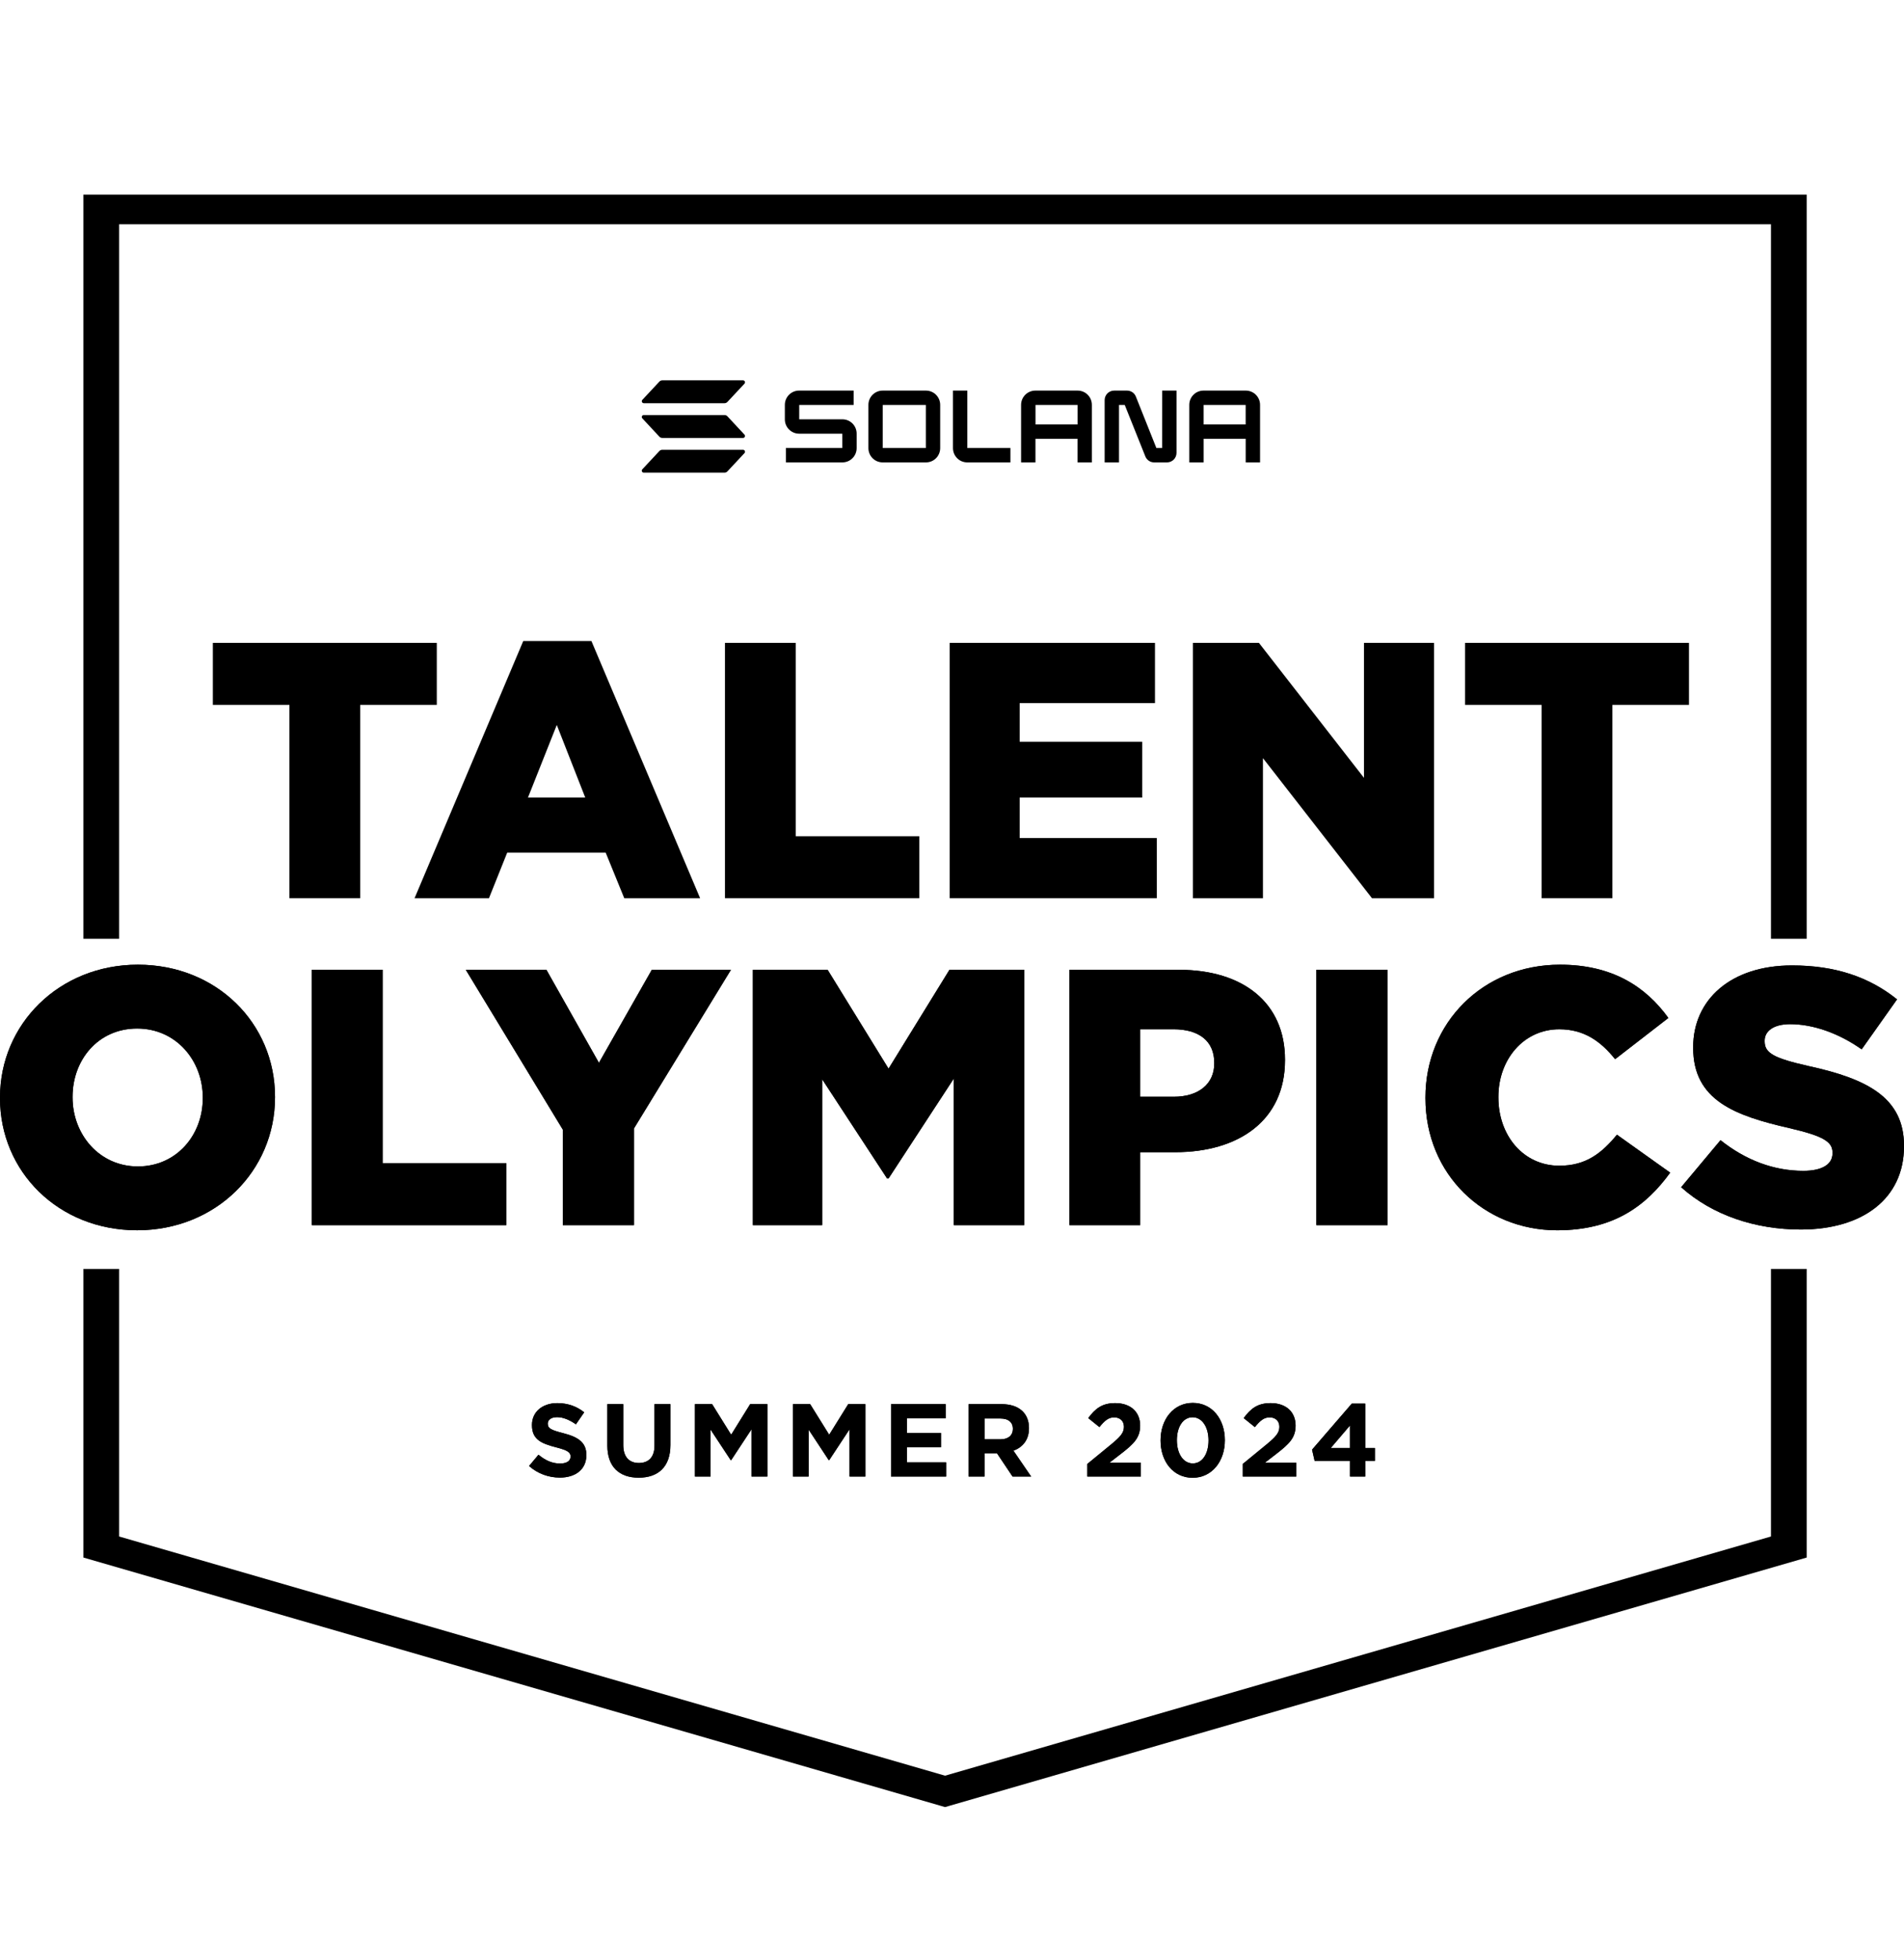 <svg viewBox="0 0 137 141" fill="none" xmlns="http://www.w3.org/2000/svg"><path d="M130 14V67.536H127.428V16.133H8.572V67.536H6V14H130ZM127.428 91.287V110.534L68 127.741L8.572 110.534V91.287H6V112.048L67.614 129.888L68 130L130 112.048V91.287H127.428Z" fill="black"></path><path d="M40.278 106.296C39.489 106.296 38.693 106.02 38.068 105.463L38.745 104.652C39.215 105.039 39.705 105.285 40.3 105.285C40.77 105.285 41.052 105.099 41.052 104.793V104.778C41.052 104.488 40.873 104.339 40.003 104.116C38.954 103.848 38.277 103.557 38.277 102.523V102.509C38.277 101.563 39.036 100.938 40.1 100.938C40.859 100.938 41.507 101.176 42.035 101.601L41.44 102.464C40.978 102.144 40.525 101.95 40.085 101.95C39.646 101.95 39.416 102.152 39.416 102.404V102.419C39.416 102.761 39.639 102.872 40.539 103.104C41.596 103.379 42.191 103.759 42.191 104.666V104.682C42.191 105.716 41.402 106.297 40.278 106.297V106.296Z" fill="black"></path><path d="M45.956 106.303C44.557 106.303 43.701 105.522 43.701 103.988V101.012H44.847V103.959C44.847 104.808 45.271 105.246 45.97 105.246C46.67 105.246 47.094 104.822 47.094 103.996V101.012H48.239V103.951C48.239 105.529 47.354 106.303 45.955 106.303H45.956Z" fill="black"></path><path d="M54.075 106.221V102.82L52.609 105.045H52.579L51.128 102.843V106.221H50.004V101.012H51.24L52.609 103.214L53.978 101.012H55.214V106.221H54.075Z" fill="black"></path><path d="M61.129 106.221V102.82L59.663 105.045H59.633L58.182 102.843V106.221H57.059V101.012H58.294L59.663 103.214L61.033 101.012H62.268V106.221H61.129Z" fill="black"></path><path d="M64.113 106.221V101.012H68.043V102.032H65.252V103.088H67.708V104.108H65.252V105.202H68.08V106.222H64.114L64.113 106.221Z" fill="black"></path><path d="M72.857 106.221L71.74 104.554H70.839V106.221H69.694V101.012H72.075C73.303 101.012 74.039 101.659 74.039 102.731V102.746C74.039 103.587 73.585 104.115 72.922 104.361L74.195 106.221H72.856H72.857ZM72.88 102.79C72.88 102.299 72.537 102.046 71.979 102.046H70.84V103.542H72.001C72.559 103.542 72.88 103.244 72.88 102.806V102.791V102.79Z" fill="black"></path><path d="M79.107 102.664L78.303 102.017C78.817 101.318 79.315 100.938 80.245 100.938C81.354 100.938 82.038 101.578 82.038 102.553C82.038 103.424 81.592 103.862 80.669 104.577L79.82 105.232H82.09V106.222H78.236V105.315L79.969 103.893C80.617 103.357 80.87 103.075 80.87 102.643C80.87 102.211 80.58 101.966 80.171 101.966C79.761 101.966 79.493 102.189 79.106 102.665L79.107 102.664Z" fill="black"></path><path d="M85.812 106.31C84.421 106.31 83.506 105.142 83.506 103.624C83.506 102.106 84.436 100.923 85.827 100.923C87.218 100.923 88.134 102.091 88.134 103.609C88.134 105.127 87.204 106.31 85.812 106.31H85.812ZM85.812 101.957C85.121 101.957 84.681 102.649 84.681 103.609C84.681 104.569 85.135 105.276 85.827 105.276C86.519 105.276 86.958 104.576 86.958 103.624C86.958 102.672 86.504 101.957 85.812 101.957Z" fill="black"></path><path d="M90.292 102.664L89.488 102.017C90.002 101.318 90.501 100.938 91.43 100.938C92.539 100.938 93.223 101.578 93.223 102.553C93.223 103.424 92.777 103.862 91.854 104.577L91.006 105.232H93.276V106.222H89.421V105.315L91.155 103.893C91.802 103.357 92.055 103.075 92.055 102.643C92.055 102.211 91.765 101.966 91.356 101.966C90.947 101.966 90.679 102.189 90.292 102.665L90.292 102.664Z" fill="black"></path><path d="M98.233 100.975V104.167H98.932V105.097H98.233V106.22H97.138V105.097H94.593L94.408 104.286L97.265 100.975H98.233ZM97.138 102.545L95.754 104.167H97.138V102.545Z" fill="black"></path><path d="M40.278 106.296C39.489 106.296 38.693 106.02 38.068 105.463L38.745 104.652C39.215 105.039 39.705 105.285 40.3 105.285C40.77 105.285 41.052 105.099 41.052 104.793V104.778C41.052 104.488 40.873 104.339 40.003 104.116C38.954 103.848 38.277 103.557 38.277 102.523V102.509C38.277 101.563 39.036 100.938 40.1 100.938C40.859 100.938 41.507 101.176 42.035 101.601L41.44 102.464C40.978 102.144 40.525 101.95 40.085 101.95C39.646 101.95 39.416 102.152 39.416 102.404V102.419C39.416 102.761 39.639 102.872 40.539 103.104C41.596 103.379 42.191 103.759 42.191 104.666V104.682C42.191 105.716 41.402 106.297 40.278 106.297V106.296Z" fill="black"></path><path d="M45.956 106.303C44.557 106.303 43.701 105.522 43.701 103.988V101.012H44.847V103.959C44.847 104.808 45.271 105.246 45.97 105.246C46.67 105.246 47.094 104.822 47.094 103.996V101.012H48.239V103.951C48.239 105.529 47.354 106.303 45.955 106.303H45.956Z" fill="black"></path><path d="M54.075 106.221V102.82L52.609 105.045H52.579L51.128 102.843V106.221H50.004V101.012H51.24L52.609 103.214L53.978 101.012H55.214V106.221H54.075Z" fill="black"></path><path d="M61.129 106.221V102.82L59.663 105.045H59.633L58.182 102.843V106.221H57.059V101.012H58.294L59.663 103.214L61.033 101.012H62.268V106.221H61.129Z" fill="black"></path><path d="M64.113 106.221V101.012H68.043V102.032H65.252V103.088H67.708V104.108H65.252V105.202H68.08V106.222H64.114L64.113 106.221Z" fill="black"></path><path d="M72.857 106.221L71.74 104.554H70.839V106.221H69.694V101.012H72.075C73.303 101.012 74.039 101.659 74.039 102.731V102.746C74.039 103.587 73.585 104.115 72.922 104.361L74.195 106.221H72.856H72.857ZM72.88 102.79C72.88 102.299 72.537 102.046 71.979 102.046H70.84V103.542H72.001C72.559 103.542 72.88 103.244 72.88 102.806V102.791V102.79Z" fill="black"></path><path d="M79.107 102.664L78.303 102.017C78.817 101.318 79.315 100.938 80.245 100.938C81.354 100.938 82.038 101.578 82.038 102.553C82.038 103.424 81.592 103.862 80.669 104.577L79.82 105.232H82.09V106.222H78.236V105.315L79.969 103.893C80.617 103.357 80.87 103.075 80.87 102.643C80.87 102.211 80.58 101.966 80.171 101.966C79.761 101.966 79.493 102.189 79.106 102.665L79.107 102.664Z" fill="black"></path><path d="M85.812 106.31C84.421 106.31 83.506 105.142 83.506 103.624C83.506 102.106 84.436 100.923 85.827 100.923C87.218 100.923 88.134 102.091 88.134 103.609C88.134 105.127 87.204 106.31 85.812 106.31H85.812ZM85.812 101.957C85.121 101.957 84.681 102.649 84.681 103.609C84.681 104.569 85.135 105.276 85.827 105.276C86.519 105.276 86.958 104.576 86.958 103.624C86.958 102.672 86.504 101.957 85.812 101.957Z" fill="black"></path><path d="M90.292 102.664L89.488 102.017C90.002 101.318 90.501 100.938 91.43 100.938C92.539 100.938 93.223 101.578 93.223 102.553C93.223 103.424 92.777 103.862 91.854 104.577L91.006 105.232H93.276V106.222H89.421V105.315L91.155 103.893C91.802 103.357 92.055 103.075 92.055 102.643C92.055 102.211 91.765 101.966 91.356 101.966C90.947 101.966 90.679 102.189 90.292 102.665L90.292 102.664Z" fill="black"></path><path d="M98.233 100.975V104.167H98.932V105.097H98.233V106.22H97.138V105.097H94.593L94.408 104.286L97.265 100.975H98.233ZM97.138 102.545L95.754 104.167H97.138V102.545Z" fill="black"></path><path d="M20.826 50.709H15.315V46.248H31.429V50.709H25.917V64.618H20.826V50.709Z" fill="black"></path><path d="M37.648 46.117H42.556L50.377 64.619H44.919L43.581 61.338H36.495L35.182 64.619H29.828L37.649 46.117H37.648ZM42.11 57.375L40.063 52.153L37.99 57.375H42.11Z" fill="black"></path><path d="M52.163 46.248H57.254V60.157H66.15V64.618H52.163V46.247V46.248Z" fill="black"></path><path d="M68.33 46.248H83.105V50.578H73.369V53.36H82.186V57.375H73.369V60.288H83.236V64.618H68.33V46.247V46.248Z" fill="black"></path><path d="M85.835 46.248H90.585L98.143 55.958V46.248H103.182V64.619H98.721L90.874 54.541V64.619H85.835V46.248Z" fill="black"></path><path d="M110.925 50.709H105.415V46.248H121.528V50.709H116.018V64.618H110.926V50.709H110.925Z" fill="black"></path><path d="M0 79.004V78.952C0 73.677 4.251 69.399 9.921 69.399C15.59 69.399 19.788 73.625 19.788 78.899V78.951C19.788 84.227 15.537 88.505 9.867 88.505C4.198 88.505 0 84.28 0 79.004ZM14.591 79.004V78.952C14.591 76.301 12.676 73.992 9.867 73.992C7.059 73.992 5.222 76.249 5.222 78.9V78.952C5.222 81.603 7.138 83.912 9.92 83.912C12.702 83.912 14.591 81.656 14.591 79.004Z" fill="black"></path><path d="M22.44 69.766H27.531V83.675H36.427V88.137H22.44V69.766Z" fill="black"></path><path d="M40.496 81.262L33.515 69.766H39.316L43.095 76.459L46.9 69.766H52.595L45.614 81.183V88.137H40.496V81.262Z" fill="black"></path><path d="M54.171 69.766H59.55L63.934 76.879L68.317 69.766H73.697V88.137H68.632V77.587L63.934 84.778H63.829L59.157 77.64V88.137H54.172V69.766H54.171Z" fill="black"></path><path d="M76.951 69.766H84.824C89.469 69.766 92.461 72.154 92.461 76.223V76.275C92.461 80.605 89.129 82.888 84.561 82.888H82.042V88.137H76.951V69.766ZM84.457 78.899C86.268 78.899 87.37 77.955 87.37 76.511V76.459C87.37 74.884 86.268 74.044 84.43 74.044H82.042V78.899H84.457Z" fill="black"></path><path d="M94.719 69.766H99.837V88.137H94.719V69.766Z" fill="black"></path><path d="M102.566 79.004V78.952C102.566 73.598 106.686 69.399 112.25 69.399C116.003 69.399 118.418 70.974 120.045 73.231L116.213 76.197C115.163 74.885 113.956 74.045 112.198 74.045C109.626 74.045 107.815 76.223 107.815 78.9V78.952C107.815 81.708 109.626 83.86 112.198 83.86C114.113 83.86 115.242 82.968 116.345 81.63L120.176 84.359C118.444 86.748 116.108 88.506 112.04 88.506C106.792 88.506 102.566 84.491 102.566 79.006V79.004Z" fill="black"></path><path d="M120.964 85.408L123.798 82.023C125.609 83.466 127.63 84.228 129.755 84.228C131.12 84.228 131.855 83.755 131.855 82.968V82.916C131.855 82.155 131.251 81.735 128.758 81.157C124.847 80.265 121.83 79.163 121.83 75.383V75.331C121.83 71.919 124.533 69.452 128.942 69.452C132.065 69.452 134.506 70.292 136.5 71.893L133.954 75.489C132.274 74.308 130.438 73.678 128.811 73.678C127.578 73.678 126.974 74.203 126.974 74.859V74.911C126.974 75.751 127.603 76.118 130.15 76.695C134.376 77.614 137 78.979 137 82.417V82.469C137 86.222 134.034 88.452 129.573 88.452C126.318 88.452 123.221 87.429 120.965 85.408H120.964Z" fill="black"></path><path d="M0 79.004V78.952C0 73.677 4.251 69.399 9.921 69.399C15.59 69.399 19.788 73.625 19.788 78.899V78.951C19.788 84.227 15.537 88.505 9.867 88.505C4.198 88.505 0 84.28 0 79.004ZM14.591 79.004V78.952C14.591 76.301 12.676 73.992 9.867 73.992C7.059 73.992 5.222 76.249 5.222 78.9V78.952C5.222 81.603 7.138 83.912 9.92 83.912C12.702 83.912 14.591 81.656 14.591 79.004Z" fill="black"></path><path d="M22.44 69.766H27.531V83.675H36.427V88.137H22.44V69.766Z" fill="black"></path><path d="M40.496 81.262L33.515 69.766H39.316L43.095 76.459L46.9 69.766H52.595L45.614 81.183V88.137H40.496V81.262Z" fill="black"></path><path d="M54.171 69.766H59.55L63.934 76.879L68.317 69.766H73.697V88.137H68.632V77.587L63.934 84.778H63.829L59.157 77.64V88.137H54.172V69.766H54.171Z" fill="black"></path><path d="M76.951 69.766H84.824C89.469 69.766 92.461 72.154 92.461 76.223V76.275C92.461 80.605 89.129 82.888 84.561 82.888H82.042V88.137H76.951V69.766ZM84.457 78.899C86.268 78.899 87.37 77.955 87.37 76.511V76.459C87.37 74.884 86.268 74.044 84.43 74.044H82.042V78.899H84.457Z" fill="black"></path><path d="M94.719 69.766H99.837V88.137H94.719V69.766Z" fill="black"></path><path d="M102.566 79.004V78.952C102.566 73.598 106.686 69.399 112.25 69.399C116.003 69.399 118.418 70.974 120.045 73.231L116.213 76.197C115.163 74.885 113.956 74.045 112.198 74.045C109.626 74.045 107.815 76.223 107.815 78.9V78.952C107.815 81.708 109.626 83.86 112.198 83.86C114.113 83.86 115.242 82.968 116.345 81.63L120.176 84.359C118.444 86.748 116.108 88.506 112.04 88.506C106.792 88.506 102.566 84.491 102.566 79.006V79.004Z" fill="black"></path><path d="M120.964 85.408L123.798 82.023C125.609 83.466 127.63 84.228 129.755 84.228C131.12 84.228 131.855 83.755 131.855 82.968V82.916C131.855 82.155 131.251 81.735 128.758 81.157C124.847 80.265 121.83 79.163 121.83 75.383V75.331C121.83 71.919 124.533 69.452 128.942 69.452C132.065 69.452 134.506 70.292 136.5 71.893L133.954 75.489C132.274 74.308 130.438 73.678 128.811 73.678C127.578 73.678 126.974 74.203 126.974 74.859V74.911C126.974 75.751 127.603 76.118 130.15 76.695C134.376 77.614 137 78.979 137 82.417V82.469C137 86.222 134.034 88.452 129.573 88.452C126.318 88.452 123.221 87.429 120.965 85.408H120.964Z" fill="black"></path><path d="M60.613 30.165H57.507V29.131H61.422V28.098H57.499C57.227 28.098 56.966 28.206 56.774 28.398C56.581 28.591 56.473 28.851 56.473 29.124V30.172C56.473 30.306 56.5 30.44 56.551 30.564C56.602 30.688 56.678 30.801 56.774 30.897C56.966 31.09 57.227 31.198 57.499 31.198H60.605V32.231H56.547V33.264H60.613C60.885 33.264 61.146 33.157 61.338 32.964C61.531 32.771 61.639 32.511 61.639 32.239V31.191C61.639 31.056 61.612 30.923 61.561 30.799C61.51 30.674 61.434 30.561 61.338 30.465C61.243 30.37 61.13 30.295 61.005 30.243C60.881 30.191 60.748 30.165 60.612 30.165H60.613Z" fill="black"></path><path d="M66.626 28.099H63.511C63.238 28.099 62.978 28.207 62.785 28.399C62.593 28.592 62.485 28.852 62.485 29.125V32.239C62.485 32.511 62.593 32.771 62.785 32.964C62.978 33.157 63.238 33.264 63.511 33.264H66.626C66.76 33.264 66.894 33.238 67.018 33.187C67.142 33.135 67.255 33.06 67.35 32.964C67.445 32.869 67.52 32.756 67.572 32.631C67.623 32.507 67.65 32.373 67.65 32.239V29.125C67.65 28.99 67.623 28.857 67.572 28.732C67.52 28.608 67.445 28.495 67.35 28.399C67.255 28.304 67.142 28.228 67.018 28.177C66.894 28.125 66.76 28.099 66.626 28.099ZM66.618 32.231H63.518V29.131H66.618V32.231Z" fill="black"></path><path d="M77.541 28.099H74.497C74.363 28.099 74.229 28.125 74.105 28.177C73.981 28.228 73.868 28.303 73.772 28.399C73.677 28.494 73.601 28.607 73.549 28.732C73.498 28.857 73.471 28.99 73.471 29.125V33.264H74.505V31.567H77.531V33.264H78.564V29.125C78.564 28.853 78.457 28.593 78.266 28.4C78.074 28.207 77.814 28.1 77.543 28.099H77.541ZM77.534 30.534H74.508V29.131H77.534V30.534Z" fill="black"></path><path d="M89.638 28.099H86.594C86.323 28.1 86.062 28.208 85.872 28.4C85.68 28.593 85.573 28.853 85.573 29.125V33.264H86.606V31.567H89.632V33.264H90.666V29.125C90.666 28.99 90.639 28.857 90.588 28.732C90.536 28.608 90.461 28.495 90.365 28.399C90.27 28.304 90.157 28.229 90.032 28.177C89.908 28.125 89.774 28.099 89.64 28.099H89.638ZM89.63 30.534H86.605V29.131H89.63V30.534Z" fill="black"></path><path d="M83.62 32.231H83.206L81.73 28.529C81.679 28.401 81.59 28.291 81.476 28.215C81.362 28.138 81.227 28.098 81.09 28.099H80.167C79.986 28.099 79.812 28.171 79.683 28.299C79.555 28.427 79.483 28.601 79.483 28.782V33.264H80.517V29.132H80.93L82.412 32.835C82.462 32.962 82.55 33.071 82.664 33.148C82.778 33.225 82.912 33.265 83.049 33.264H83.971C84.061 33.264 84.15 33.246 84.232 33.212C84.315 33.178 84.39 33.127 84.454 33.064C84.517 33.001 84.568 32.925 84.602 32.842C84.636 32.759 84.654 32.67 84.654 32.581V28.099H83.621L83.618 32.231H83.62Z" fill="black"></path><path d="M69.604 28.099H68.57V32.239C68.57 32.511 68.678 32.771 68.871 32.964C69.063 33.157 69.324 33.264 69.596 33.264H72.703V32.231H69.603V28.099H69.604Z" fill="black"></path><path d="M53.567 32.597L52.341 33.91C52.314 33.939 52.282 33.962 52.246 33.978C52.21 33.994 52.171 34.002 52.132 34.003H46.321C46.293 34.003 46.266 33.994 46.243 33.979C46.219 33.963 46.202 33.942 46.19 33.916C46.179 33.89 46.176 33.863 46.18 33.836C46.184 33.808 46.197 33.782 46.216 33.763L47.442 32.449C47.469 32.419 47.501 32.397 47.537 32.381C47.573 32.365 47.612 32.357 47.651 32.356H53.462C53.491 32.356 53.518 32.364 53.541 32.379C53.564 32.395 53.583 32.417 53.594 32.443C53.605 32.468 53.609 32.496 53.604 32.525C53.599 32.552 53.586 32.578 53.566 32.598L53.567 32.597ZM52.341 29.95C52.314 29.921 52.282 29.898 52.246 29.882C52.21 29.866 52.171 29.858 52.132 29.858H46.321C46.293 29.858 46.266 29.865 46.243 29.881C46.219 29.896 46.202 29.917 46.19 29.943C46.179 29.969 46.176 29.996 46.181 30.024C46.185 30.051 46.198 30.076 46.217 30.096L47.443 31.412C47.47 31.442 47.502 31.465 47.538 31.48C47.574 31.496 47.613 31.504 47.652 31.505H53.463C53.491 31.505 53.518 31.497 53.541 31.482C53.564 31.466 53.582 31.445 53.593 31.419C53.605 31.394 53.608 31.366 53.603 31.339C53.599 31.311 53.586 31.287 53.567 31.266L52.341 29.95ZM46.321 29.006H52.133C52.172 29.006 52.211 28.997 52.247 28.981C52.283 28.964 52.315 28.942 52.342 28.913L53.568 27.6C53.587 27.58 53.599 27.555 53.604 27.528C53.608 27.5 53.605 27.472 53.594 27.447C53.583 27.421 53.565 27.4 53.542 27.385C53.519 27.369 53.492 27.361 53.464 27.361H47.653C47.614 27.361 47.575 27.369 47.539 27.386C47.503 27.402 47.471 27.424 47.444 27.453L46.218 28.766C46.199 28.786 46.187 28.811 46.182 28.838C46.178 28.866 46.181 28.894 46.192 28.919C46.203 28.945 46.221 28.966 46.244 28.982C46.267 28.997 46.295 29.005 46.322 29.006H46.321Z" fill="black"></path></svg>